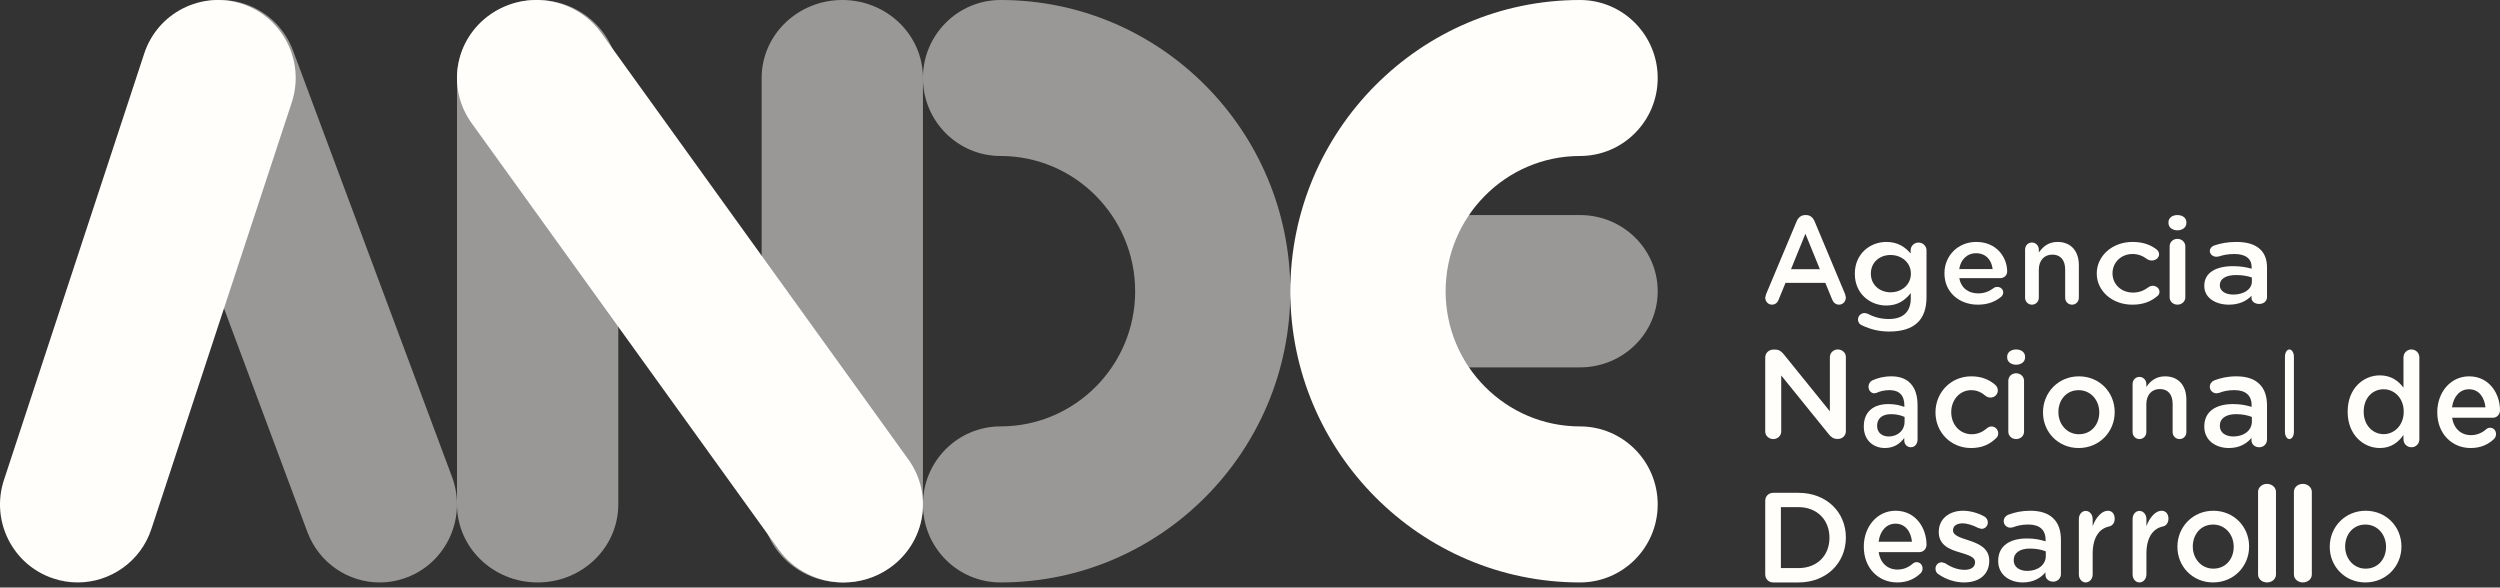 <svg width="200" height="47" viewBox="0 0 200 47" fill="none" xmlns="http://www.w3.org/2000/svg">
<rect x="0" y="0" width="200" height="47" fill="#333333" stroke="none"/>
<path d="M126.398 29.39H109.436C106.007 29.39 103.226 26.667 103.226 23.298C103.226 19.936 106.007 17.204 109.436 17.204H126.398C129.832 17.204 132.616 19.936 132.616 23.298C132.616 26.667 129.832 29.39 126.398 29.39Z" fill="#FFFEFA" fill-opacity="0.5"/>
<path d="M126.398 46.595C113.626 46.595 103.226 36.145 103.226 23.3C103.226 10.455 113.626 0 126.398 0C129.832 0 132.616 2.797 132.616 6.242C132.616 9.692 129.832 12.479 126.398 12.479C120.469 12.479 115.649 17.336 115.649 23.3C115.649 29.266 120.469 34.113 126.398 34.113C129.832 34.113 132.616 36.908 132.616 40.353C132.616 43.8 129.832 46.595 126.398 46.595Z" fill="#FFFEFA"/>
<path d="M6.214 46.595C5.566 46.595 4.911 46.492 4.264 46.276C1.008 45.2 -0.761 41.672 0.315 38.401L11.54 4.277C12.614 1.012 16.133 -0.766 19.391 0.318C22.644 1.392 24.419 4.926 23.34 8.197L12.112 42.317C11.253 44.935 8.817 46.595 6.214 46.595Z" fill="#FFFEFA"/>
<path d="M30.372 46.595C27.873 46.595 25.524 45.055 24.588 42.554L11.867 8.438C10.665 5.209 12.28 1.613 15.476 0.403C18.666 -0.814 22.238 0.817 23.438 4.037L36.162 38.153C37.366 41.383 35.742 44.985 32.552 46.192C31.83 46.466 31.097 46.595 30.372 46.595Z" fill="#FFFEFA" fill-opacity="0.5"/>
<path d="M80.047 46.595C76.614 46.595 73.835 43.806 73.835 40.352C73.835 36.907 76.614 34.112 80.047 34.112C85.985 34.112 90.813 29.264 90.813 23.306C90.813 17.338 85.985 12.479 80.047 12.479C76.614 12.479 73.835 9.687 73.835 6.237C73.835 2.798 76.614 0 80.047 0C92.831 0 103.226 10.455 103.226 23.306C103.226 36.144 92.831 46.595 80.047 46.595Z" fill="#FFFEFA" fill-opacity="0.5"/>
<path d="M43.014 46.595C39.444 46.595 36.56 43.805 36.56 40.351V6.236C36.56 2.792 39.444 0 43.014 0C46.575 0 49.463 2.792 49.463 6.236V40.351C49.463 43.805 46.575 46.595 43.014 46.595Z" fill="#FFFEFA" fill-opacity="0.5"/>
<path d="M67.385 46.595C63.823 46.595 60.932 43.805 60.932 40.351V6.236C60.932 2.792 63.823 0 67.385 0C70.947 0 73.835 2.792 73.835 6.236V40.351C73.835 43.805 70.947 46.595 67.385 46.595Z" fill="#FFFEFA" fill-opacity="0.5"/>
<path d="M67.482 46.595C65.493 46.595 63.532 45.679 62.295 43.961L37.726 9.845C35.701 7.03 36.38 3.135 39.24 1.146C42.108 -0.843 46.07 -0.178 48.104 2.639L72.668 36.754C74.696 39.566 74.013 43.461 71.151 45.45C70.04 46.228 68.756 46.595 67.482 46.595Z" fill="#FFFEFA"/>
<path d="M145.589 21.536L144.433 18.7L143.28 21.536H145.589ZM141.293 23.52L143.731 17.707C143.864 17.396 144.097 17.204 144.426 17.204H144.482C144.81 17.204 145.034 17.396 145.167 17.707L147.603 23.52L147.669 23.781C147.669 24.113 147.437 24.372 147.127 24.372C146.855 24.372 146.666 24.204 146.564 23.943L146.029 22.63H142.841L142.286 23.982C142.193 24.234 141.997 24.372 141.752 24.372C141.452 24.372 141.218 24.123 141.218 23.802L141.293 23.52Z" fill="#FFFEFA"/>
<path d="M152.871 21.903V21.881C152.871 21.003 152.126 20.399 151.245 20.399C150.36 20.399 149.669 20.992 149.669 21.881V21.903C149.669 22.78 150.372 23.385 151.245 23.385C152.126 23.385 152.871 22.78 152.871 21.903ZM148.997 26.045C148.776 25.962 148.639 25.787 148.639 25.553C148.639 25.276 148.881 25.041 149.175 25.041L149.406 25.093C149.909 25.367 150.468 25.522 151.107 25.522C152.241 25.522 152.862 24.951 152.862 23.867V23.446C152.399 24.03 151.82 24.441 150.906 24.441C149.605 24.441 148.387 23.497 148.387 21.912V21.891C148.387 20.296 149.614 19.355 150.906 19.355C151.842 19.355 152.419 19.775 152.851 20.277V20.022C152.851 19.682 153.134 19.405 153.479 19.405C153.837 19.405 154.121 19.682 154.121 20.03V23.765C154.121 24.675 153.881 25.349 153.417 25.797C152.912 26.289 152.137 26.523 151.141 26.523C150.36 26.523 149.669 26.36 148.997 26.045Z" fill="#FFFEFA"/>
<path d="M159.411 21.523C159.331 20.813 158.877 20.258 158.088 20.258C157.36 20.258 156.848 20.776 156.74 21.523H159.411ZM158.227 24.373C156.718 24.373 155.556 23.362 155.556 21.876V21.859C155.556 20.484 156.611 19.355 158.099 19.355C159.753 19.355 160.574 20.612 160.574 21.723C160.574 22.033 160.318 22.253 160.01 22.253H156.748C156.877 23.035 157.478 23.472 158.248 23.472C158.749 23.472 159.145 23.307 159.48 23.054C159.568 22.989 159.647 22.953 159.784 22.953C160.051 22.953 160.258 23.144 160.258 23.398C160.258 23.535 160.189 23.653 160.101 23.737C159.626 24.128 159.035 24.373 158.227 24.373Z" fill="#FFFEFA"/>
<path d="M162.007 19.966C162.007 19.651 162.242 19.401 162.553 19.401C162.86 19.401 163.106 19.651 163.106 19.966V20.205C163.415 19.754 163.86 19.355 164.603 19.355C165.683 19.355 166.308 20.094 166.308 21.22V23.819C166.308 24.133 166.072 24.373 165.764 24.373C165.455 24.373 165.213 24.133 165.213 23.819V21.561C165.213 20.803 164.839 20.369 164.186 20.369C163.551 20.369 163.106 20.822 163.106 21.58V23.819C163.106 24.133 162.86 24.373 162.553 24.373C162.254 24.373 162.007 24.133 162.007 23.819V19.966Z" fill="#FFFEFA"/>
<path d="M167.741 21.888V21.869C167.741 20.503 168.95 19.355 170.605 19.355C171.47 19.355 172.064 19.602 172.53 19.957C172.614 20.02 172.727 20.157 172.727 20.34C172.727 20.621 172.467 20.841 172.146 20.841C171.99 20.841 171.854 20.785 171.772 20.73C171.448 20.493 171.096 20.32 170.595 20.32C169.678 20.32 169.001 21.015 169.001 21.852V21.869C169.001 22.726 169.678 23.407 170.646 23.407C171.147 23.407 171.531 23.235 171.875 22.98C171.948 22.924 172.072 22.863 172.218 22.863C172.519 22.863 172.759 23.081 172.759 23.345C172.759 23.491 172.698 23.608 172.583 23.69C172.093 24.101 171.501 24.373 170.584 24.373C168.95 24.373 167.741 23.254 167.741 21.888Z" fill="#FFFEFA"/>
<path d="M173.571 19.706C173.571 19.372 173.84 19.108 174.193 19.108C174.545 19.108 174.826 19.372 174.826 19.706V23.786C174.826 24.119 174.545 24.372 174.193 24.372C173.849 24.372 173.571 24.119 173.571 23.786V19.706ZM173.477 17.78C173.477 17.43 173.788 17.204 174.193 17.204C174.599 17.204 174.91 17.43 174.91 17.78V17.839C174.91 18.191 174.599 18.425 174.193 18.425C173.788 18.425 173.477 18.191 173.477 17.839V17.78Z" fill="#FFFEFA"/>
<path d="M180.15 22.526V22.197C179.824 22.084 179.394 22.003 178.889 22.003C178.07 22.003 177.585 22.306 177.585 22.811V22.83C177.585 23.299 178.057 23.566 178.668 23.566C179.508 23.566 180.15 23.142 180.15 22.526ZM176.343 22.876V22.859C176.343 21.809 177.281 21.293 178.636 21.293C179.258 21.293 179.699 21.378 180.13 21.496V21.378C180.13 20.688 179.647 20.32 178.753 20.32C178.267 20.32 177.869 20.394 177.523 20.512L177.323 20.541C177.026 20.541 176.787 20.338 176.787 20.081C176.787 19.88 176.943 19.705 177.131 19.64C177.659 19.466 178.196 19.355 178.92 19.355C179.751 19.355 180.372 19.55 180.761 19.897C181.172 20.245 181.361 20.761 181.361 21.397V23.785C181.361 24.088 181.088 24.317 180.739 24.317C180.372 24.317 180.12 24.098 180.12 23.849V23.666C179.739 24.06 179.162 24.373 178.31 24.373C177.268 24.373 176.343 23.849 176.343 22.876Z" fill="#FFFEFA"/>
<path d="M143.88 45.447C145.376 45.447 146.357 44.433 146.357 43.031V43.009C146.357 41.606 145.376 40.571 143.88 40.571H142.471V45.447H143.88ZM141.218 40.06C141.218 39.703 141.494 39.426 141.85 39.426H143.88C146.12 39.426 147.669 40.974 147.669 42.987V43.009C147.669 45.028 146.12 46.595 143.88 46.595H141.85C141.494 46.595 141.218 46.318 141.218 45.958V40.06Z" fill="#FFFEFA"/>
<path d="M152.957 43.338C152.878 42.525 152.425 41.893 151.637 41.893C150.907 41.893 150.395 42.485 150.288 43.338H152.957ZM151.774 46.595C150.267 46.595 149.104 45.44 149.104 43.742V43.723C149.104 42.151 150.158 40.86 151.645 40.86C153.302 40.86 154.121 42.298 154.121 43.566C154.121 43.921 153.864 44.168 153.56 44.168H150.295C150.425 45.064 151.025 45.565 151.795 45.565C152.297 45.565 152.691 45.378 153.027 45.087C153.117 45.013 153.195 44.973 153.332 44.973C153.599 44.973 153.805 45.19 153.805 45.481C153.805 45.638 153.736 45.773 153.647 45.865C153.174 46.314 152.583 46.595 151.774 46.595Z" fill="#FFFEFA"/>
<path d="M155.073 45.935C154.94 45.861 154.839 45.703 154.839 45.493C154.839 45.212 155.053 44.982 155.339 44.982L155.606 45.054C156.127 45.41 156.67 45.587 157.162 45.587C157.696 45.587 158.004 45.357 158.004 44.989V44.969C158.004 44.54 157.43 44.394 156.792 44.194C155.994 43.964 155.102 43.627 155.102 42.569V42.547C155.102 41.498 155.953 40.86 157.029 40.86C157.603 40.86 158.208 41.026 158.732 41.31C158.904 41.406 159.027 41.572 159.027 41.793C159.027 42.087 158.804 42.308 158.515 42.308L158.27 42.242C157.829 42.013 157.376 41.867 156.998 41.867C156.518 41.867 156.241 42.096 156.241 42.411V42.433C156.241 42.841 156.823 43.008 157.461 43.218C158.247 43.471 159.14 43.838 159.14 44.834V44.856C159.14 46.019 158.26 46.595 157.132 46.595C156.445 46.595 155.697 46.374 155.073 45.935Z" fill="#FFFEFA"/>
<path d="M163.664 44.484V44.108C163.339 43.979 162.907 43.885 162.402 43.885C161.58 43.885 161.097 44.233 161.097 44.81V44.832C161.097 45.367 161.57 45.673 162.184 45.673C163.022 45.673 163.664 45.188 163.664 44.484ZM159.856 44.884V44.861C159.856 43.665 160.794 43.077 162.15 43.077C162.77 43.077 163.212 43.172 163.646 43.307V43.172C163.646 42.383 163.16 41.962 162.263 41.962C161.782 41.962 161.381 42.048 161.035 42.184L160.835 42.215C160.54 42.215 160.296 41.985 160.296 41.69C160.296 41.459 160.456 41.26 160.646 41.186C161.171 40.986 161.71 40.86 162.434 40.86C163.265 40.86 163.886 41.083 164.275 41.48C164.684 41.878 164.874 42.466 164.874 43.194V45.924C164.874 46.269 164.6 46.533 164.254 46.533C163.886 46.533 163.635 46.28 163.635 45.996V45.787C163.255 46.238 162.676 46.595 161.824 46.595C160.783 46.595 159.856 45.996 159.856 44.884Z" fill="#FFFEFA"/>
<path d="M166.309 41.521C166.309 41.159 166.546 40.872 166.856 40.872C167.166 40.872 167.413 41.159 167.413 41.521V42.092C167.668 41.392 168.143 40.86 168.627 40.86C168.975 40.86 169.176 41.127 169.176 41.498C169.176 41.839 168.982 42.061 168.738 42.117C167.954 42.274 167.413 42.975 167.413 44.303V45.958C167.413 46.308 167.166 46.595 166.856 46.595C166.556 46.595 166.309 46.319 166.309 45.958V41.521Z" fill="#FFFEFA"/>
<path d="M170.608 41.521C170.608 41.159 170.845 40.872 171.157 40.872C171.465 40.872 171.713 41.159 171.713 41.521V42.092C171.97 41.392 172.444 40.86 172.927 40.86C173.275 40.86 173.476 41.127 173.476 41.498C173.476 41.839 173.283 42.061 173.038 42.117C172.254 42.274 171.713 42.975 171.713 44.303V45.958C171.713 46.308 171.465 46.595 171.157 46.595C170.855 46.595 170.608 46.319 170.608 45.958V41.521Z" fill="#FFFEFA"/>
<path d="M178.696 43.756V43.734C178.696 42.767 178.014 41.964 177.046 41.964C176.059 41.964 175.424 42.758 175.424 43.715V43.734C175.424 44.693 176.106 45.492 177.067 45.492C178.065 45.492 178.696 44.703 178.696 43.756ZM174.193 43.756V43.734C174.193 42.163 175.417 40.86 177.067 40.86C178.716 40.86 179.928 42.142 179.928 43.715V43.734C179.928 45.295 178.708 46.595 177.046 46.595C175.406 46.595 174.193 45.315 174.193 43.756Z" fill="#FFFEFA"/>
<path d="M180.645 39.35C180.645 38.998 180.955 38.71 181.357 38.71C181.758 38.71 182.078 38.998 182.078 39.35V45.955C182.078 46.318 181.758 46.595 181.357 46.595C180.965 46.595 180.645 46.318 180.645 45.955V39.35Z" fill="#FFFEFA"/>
<path d="M183.513 39.35C183.513 38.998 183.82 38.71 184.224 38.71C184.626 38.71 184.946 38.998 184.946 39.35V45.955C184.946 46.318 184.626 46.595 184.224 46.595C183.834 46.595 183.513 46.318 183.513 45.955V39.35Z" fill="#FFFEFA"/>
<path d="M190.883 43.756V43.734C190.883 42.767 190.2 41.964 189.233 41.964C188.245 41.964 187.612 42.758 187.612 43.715V43.734C187.612 44.693 188.293 45.492 189.253 45.492C190.251 45.492 190.883 44.703 190.883 43.756ZM186.38 43.756V43.734C186.38 42.163 187.603 40.86 189.253 40.86C190.903 40.86 192.115 42.142 192.115 43.715V43.734C192.115 45.295 190.891 46.595 189.233 46.595C187.593 46.595 186.38 45.315 186.38 43.756Z" fill="#FFFEFA"/>
<path d="M141.218 28.594C141.218 28.25 141.504 27.966 141.873 27.966H142.012C142.328 27.966 142.509 28.12 142.691 28.331L146.39 32.906V28.562C146.39 28.229 146.677 27.957 147.025 27.957C147.383 27.957 147.669 28.229 147.669 28.562V34.502C147.669 34.842 147.396 35.115 147.036 35.115H146.984C146.677 35.115 146.484 34.962 146.305 34.742L142.498 30.037V34.522C142.498 34.854 142.212 35.126 141.865 35.126C141.504 35.126 141.218 34.854 141.218 34.522V28.594Z" fill="#FFFEFA"/>
<path d="M152.367 33.731V33.356C152.089 33.227 151.719 33.132 151.285 33.132C150.58 33.132 150.168 33.478 150.168 34.057V34.079C150.168 34.615 150.573 34.919 151.096 34.919C151.819 34.919 152.367 34.436 152.367 33.731ZM149.104 34.131V34.111C149.104 32.913 149.904 32.326 151.069 32.326C151.6 32.326 151.98 32.419 152.349 32.553V32.419C152.349 31.631 151.934 31.21 151.168 31.21C150.752 31.21 150.41 31.295 150.113 31.432L149.941 31.465C149.69 31.465 149.482 31.232 149.482 30.939C149.482 30.706 149.617 30.509 149.779 30.434C150.231 30.235 150.691 30.107 151.313 30.107C152.025 30.107 152.557 30.331 152.889 30.731C153.241 31.126 153.405 31.715 153.405 32.44V35.171C153.405 35.518 153.17 35.78 152.873 35.78C152.557 35.78 152.341 35.527 152.341 35.245V35.034C152.016 35.485 151.52 35.842 150.789 35.842C149.897 35.842 149.104 35.245 149.104 34.131Z" fill="#FFFEFA"/>
<path d="M154.839 33.002V32.98C154.839 31.421 156.047 30.107 157.7 30.107C158.566 30.107 159.159 30.39 159.629 30.796C159.711 30.869 159.827 31.025 159.827 31.231C159.827 31.555 159.565 31.806 159.242 31.806C159.087 31.806 158.95 31.742 158.865 31.681C158.545 31.41 158.189 31.213 157.691 31.213C156.775 31.213 156.099 32.001 156.099 32.962V32.98C156.099 33.959 156.775 34.739 157.743 34.739C158.243 34.739 158.629 34.542 158.972 34.251C159.045 34.187 159.171 34.115 159.315 34.115C159.615 34.115 159.857 34.366 159.857 34.667C159.857 34.834 159.795 34.969 159.678 35.062C159.189 35.532 158.595 35.842 157.681 35.842C156.047 35.842 154.839 34.563 154.839 33.002Z" fill="#FFFEFA"/>
<path d="M160.665 30.458C160.665 30.125 160.935 29.861 161.29 29.861C161.642 29.861 161.923 30.125 161.923 30.458V34.542C161.923 34.873 161.642 35.126 161.29 35.126C160.947 35.126 160.665 34.873 160.665 34.542V30.458ZM160.573 28.534C160.573 28.183 160.885 27.957 161.29 27.957C161.695 27.957 162.007 28.183 162.007 28.534V28.592C162.007 28.944 161.695 29.178 161.29 29.178C160.885 29.178 160.573 28.944 160.573 28.592V28.534Z" fill="#FFFEFA"/>
<path d="M167.942 33.002V32.98C167.942 32.013 167.258 31.213 166.292 31.213C165.304 31.213 164.672 32.001 164.672 32.962V32.98C164.672 33.939 165.354 34.739 166.312 34.739C167.311 34.739 167.942 33.95 167.942 33.002ZM163.44 33.002V32.98C163.44 31.41 164.661 30.107 166.312 30.107C167.963 30.107 169.175 31.389 169.175 32.962V32.98C169.175 34.542 167.952 35.842 166.292 35.842C164.653 35.842 163.44 34.563 163.44 33.002Z" fill="#FFFEFA"/>
<path d="M170.608 30.716C170.608 30.401 170.844 30.152 171.152 30.152C171.461 30.152 171.707 30.401 171.707 30.716V30.956C172.015 30.504 172.458 30.107 173.204 30.107C174.283 30.107 174.909 30.846 174.909 31.971V34.574C174.909 34.885 174.674 35.125 174.365 35.125C174.057 35.125 173.811 34.885 173.811 34.574V32.313C173.811 31.555 173.44 31.123 172.786 31.123C172.151 31.123 171.707 31.575 171.707 32.33V34.574C171.707 34.885 171.461 35.125 171.152 35.125C170.852 35.125 170.608 34.885 170.608 34.574V30.716Z" fill="#FFFEFA"/>
<path d="M180.15 33.731V33.356C179.825 33.227 179.393 33.132 178.889 33.132C178.066 33.132 177.586 33.478 177.586 34.057V34.079C177.586 34.615 178.058 34.919 178.666 34.919C179.511 34.919 180.15 34.436 180.15 33.731ZM176.343 34.131V34.111C176.343 32.913 177.28 32.326 178.635 32.326C179.255 32.326 179.699 32.419 180.13 32.553V32.419C180.13 31.631 179.647 31.21 178.753 31.21C178.268 31.21 177.868 31.295 177.521 31.432L177.32 31.465C177.028 31.465 176.785 31.232 176.785 30.939C176.785 30.706 176.943 30.509 177.131 30.434C177.659 30.235 178.196 30.107 178.921 30.107C179.751 30.107 180.372 30.331 180.761 30.731C181.171 31.126 181.361 31.715 181.361 32.44V35.171C181.361 35.518 181.087 35.78 180.74 35.78C180.372 35.78 180.12 35.527 180.12 35.245V35.034C179.741 35.485 179.162 35.842 178.31 35.842C177.269 35.842 176.343 35.245 176.343 34.131Z" fill="#FFFEFA"/>
<path d="M182.796 28.539C182.796 28.219 182.951 27.957 183.151 27.957C183.353 27.957 183.513 28.219 183.513 28.539V34.546C183.513 34.874 183.353 35.126 183.151 35.126C182.956 35.126 182.796 34.874 182.796 34.546V28.539Z" fill="#FFFEFA"/>
<path d="M189.096 32.925V32.947C189.096 34.026 189.831 34.732 190.692 34.732C191.544 34.732 192.298 34.016 192.298 32.947V32.925C192.298 31.847 191.544 31.14 190.692 31.14C189.818 31.14 189.096 31.818 189.096 32.925ZM193.548 35.147C193.548 35.505 193.267 35.78 192.918 35.78C192.563 35.78 192.278 35.505 192.278 35.147V34.797C191.869 35.379 191.291 35.842 190.388 35.842C189.085 35.842 187.813 34.797 187.813 32.947V32.925C187.813 31.077 189.065 30.029 190.388 30.029C191.302 30.029 191.878 30.483 192.278 31.012V28.592C192.278 28.232 192.563 27.957 192.908 27.957C193.267 27.957 193.548 28.232 193.548 28.592V35.147Z" fill="#FFFEFA"/>
<path d="M198.837 32.585C198.758 31.774 198.303 31.14 197.515 31.14C196.785 31.14 196.273 31.731 196.163 32.585H198.837ZM197.652 35.842C196.144 35.842 194.982 34.686 194.982 32.992V32.971C194.982 31.399 196.034 30.107 197.525 30.107C199.18 30.107 200 31.545 200 32.813C200 33.168 199.742 33.419 199.436 33.419H196.173C196.302 34.311 196.903 34.812 197.673 34.812C198.176 34.812 198.569 34.624 198.904 34.335C198.993 34.26 199.074 34.219 199.211 34.219C199.478 34.219 199.683 34.437 199.683 34.728C199.683 34.886 199.615 35.02 199.525 35.115C199.053 35.561 198.461 35.842 197.652 35.842Z" fill="#FFFEFA"/>
</svg>
